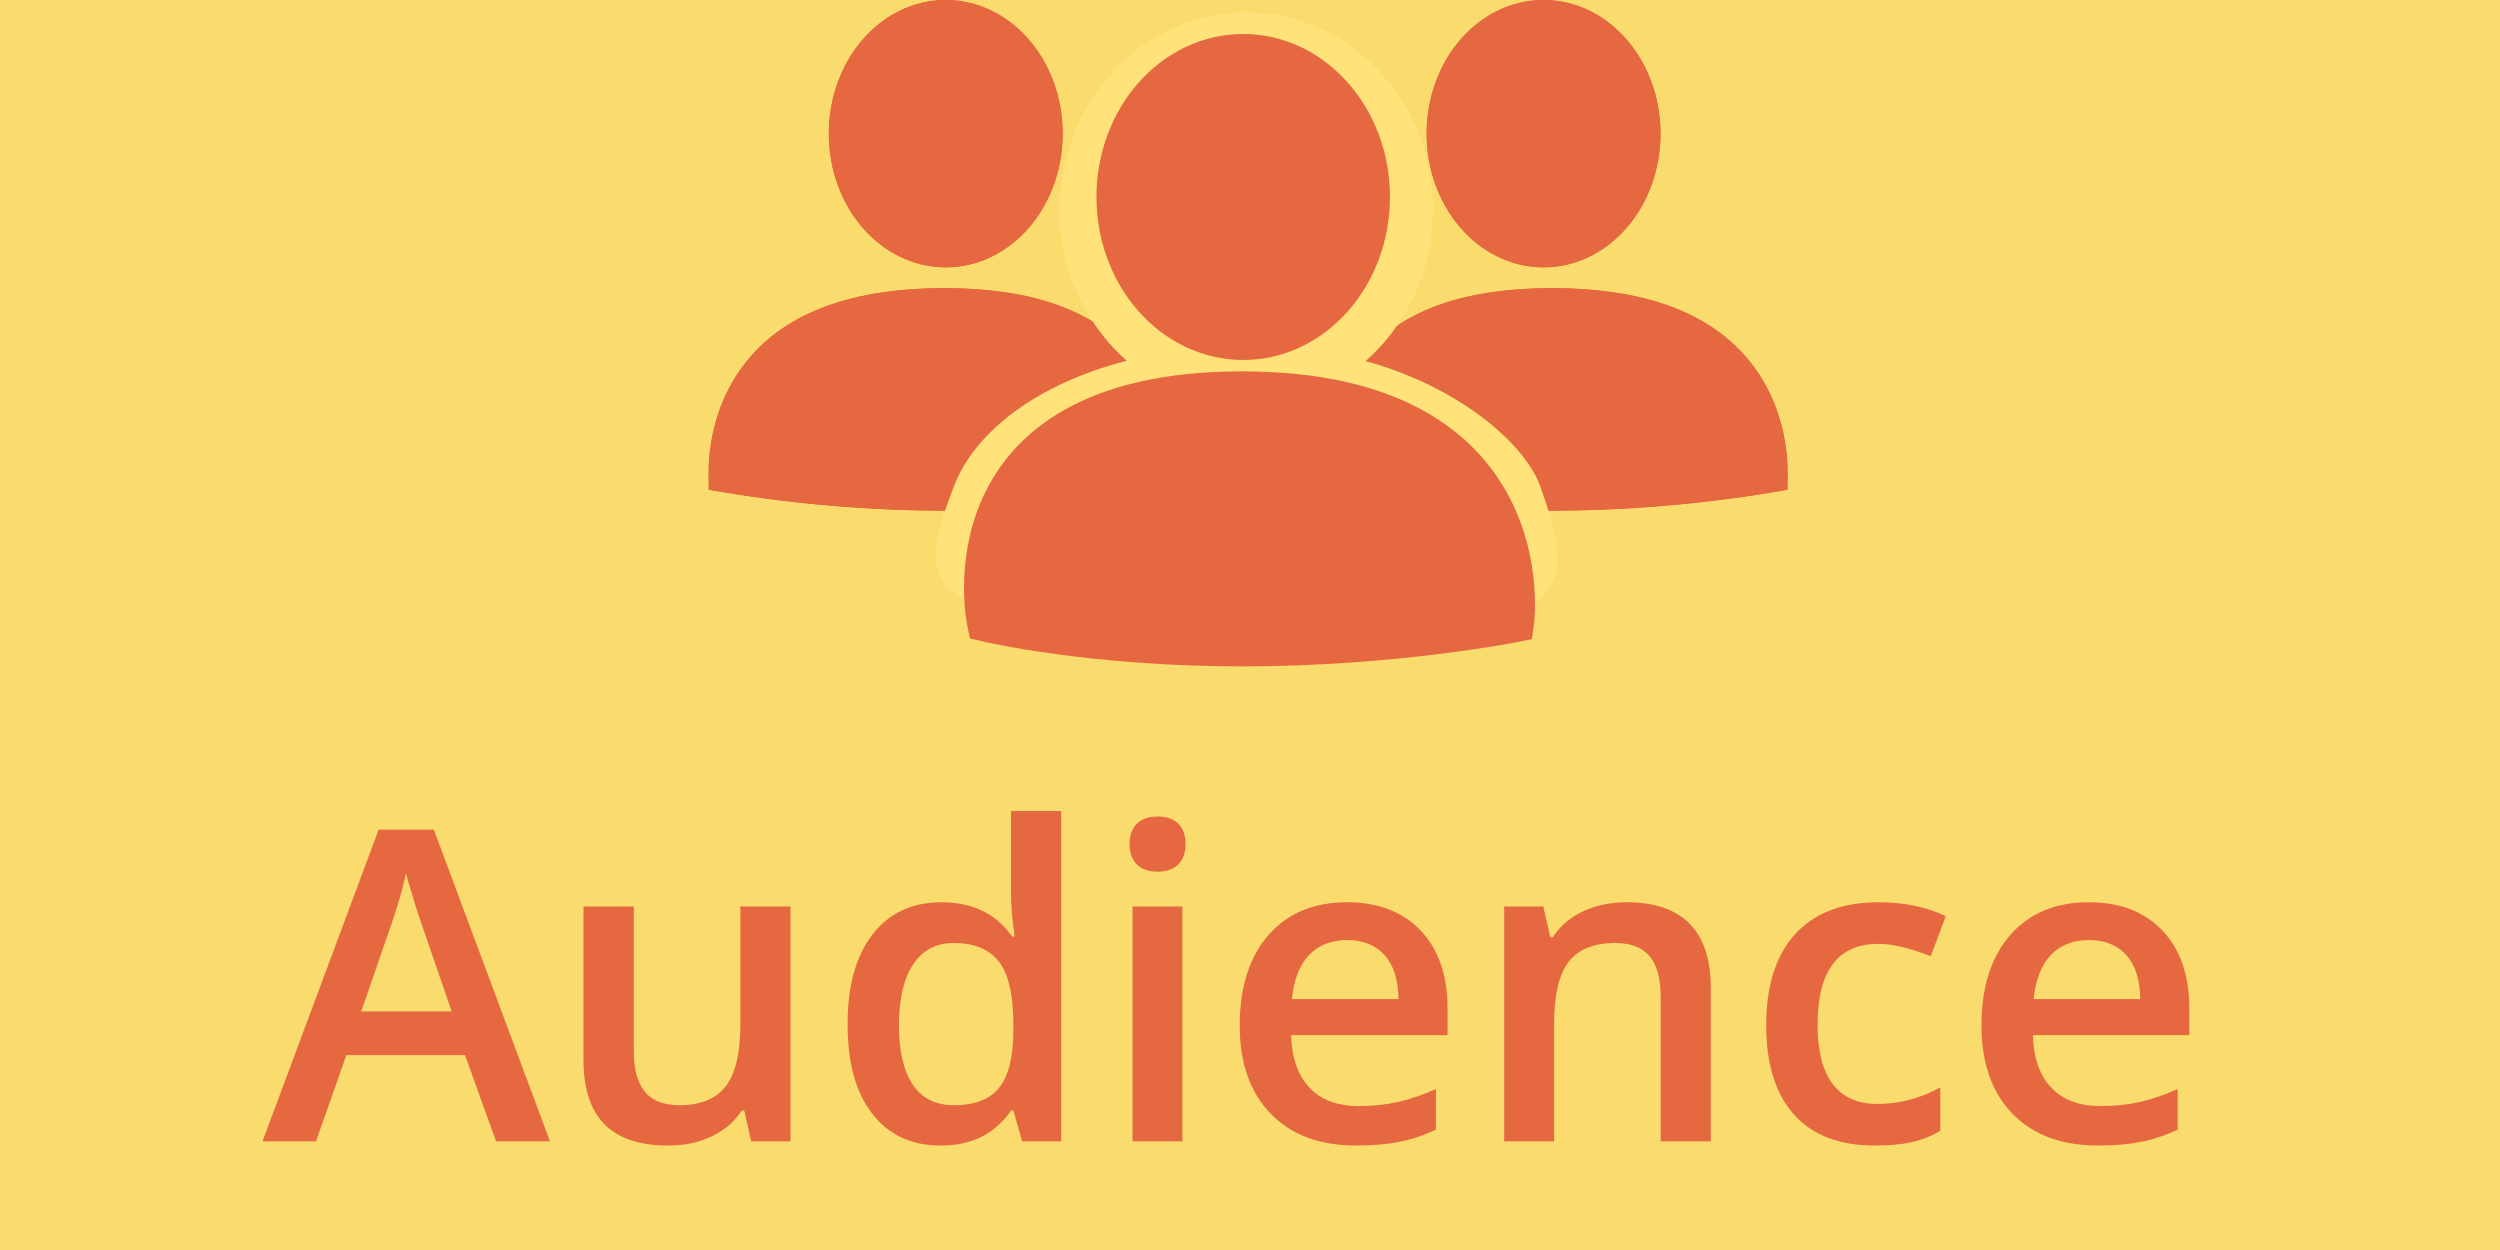 <?xml version="1.0" encoding="UTF-8"?>
<svg width="92px" height="46px" viewBox="0 0 92 46" version="1.1" xmlns="http://www.w3.org/2000/svg" xmlns:xlink="http://www.w3.org/1999/xlink">
    <!-- Generator: Sketch 48.1 (47250) - http://www.bohemiancoding.com/sketch -->
    <title>Audience Button (Active)</title>
    <desc>Created with Sketch.</desc>
    <defs>
        <path d="M0.091,18.005 C0.091,18.005 -1.438,10.604 8.188,10.604 C17.814,10.604 16.825,18.019 16.825,18.019 C16.825,18.019 12.998,18.792 8.188,18.792 C3.377,18.792 0.091,18.005 0.091,18.005 Z" id="path-1"></path>
        <ellipse id="path-2" cx="7.872" cy="4.919" rx="4.303" ry="4.919"></ellipse>
        <path d="M0.091,18.005 C0.091,18.005 -1.438,10.604 8.188,10.604 C17.814,10.604 16.825,18.019 16.825,18.019 C16.825,18.019 12.998,18.792 8.188,18.792 C3.377,18.792 0.091,18.005 0.091,18.005 Z" id="path-3"></path>
        <ellipse id="path-4" cx="8.128" cy="4.919" rx="4.303" ry="4.919"></ellipse>
    </defs>
    <g id="Toolbar-Buttons" stroke="none" stroke-width="1" fill="none" fill-rule="evenodd" transform="translate(-34, -85)">
        <g id="Audience-Button-(Active)" transform="translate(34, 85)">
            <g id="Group-7-Copy">
                <rect id="Rectangle-6" fill="#FADC6E" x="0" y="0" width="92" height="46"></rect>
                <g id="Group-5-Copy-2" transform="translate(48.931, 0)">
                    <g id="Path-4">
                        <use fill="#E56841" fill-rule="evenodd" xlink:href="#path-1"></use>
                        <path stroke="#E56841" stroke-width="1.5" d="M0.768,17.381 C0.786,17.384 0.803,17.388 0.822,17.391 C1.288,17.481 1.829,17.571 2.438,17.656 C4.184,17.897 6.119,18.042 8.188,18.042 C10.259,18.042 12.299,17.899 14.218,17.661 C14.889,17.578 15.496,17.489 16.028,17.4 C16.055,17.395 16.081,17.391 16.106,17.387 C16.106,16.541 15.924,15.574 15.449,14.655 C14.389,12.599 12.13,11.354 8.188,11.354 C4.258,11.354 2.114,12.583 1.215,14.608 C0.81,15.522 0.699,16.499 0.768,17.381 Z"></path>
                    </g>
                    <g id="Oval-2">
                        <use fill="#E56841" fill-rule="evenodd" xlink:href="#path-2"></use>
                        <ellipse stroke="#E56841" stroke-width="1.5" cx="7.872" cy="4.919" rx="3.553" ry="4.169"></ellipse>
                    </g>
                </g>
                <g id="Group-5-Copy-3" transform="translate(34.431, 9.5) scale(-1, 1) translate(-34.431, -9.5) translate(25.931, 0)">
                    <g id="Path-4">
                        <use fill="#E56841" fill-rule="evenodd" xlink:href="#path-3"></use>
                        <path stroke="#E56841" stroke-width="1.5" d="M0.768,17.381 C0.786,17.384 0.803,17.388 0.822,17.391 C1.288,17.481 1.829,17.571 2.438,17.656 C4.184,17.897 6.119,18.042 8.188,18.042 C10.259,18.042 12.299,17.899 14.218,17.661 C14.889,17.578 15.496,17.489 16.028,17.4 C16.055,17.395 16.081,17.391 16.106,17.387 C16.106,16.541 15.924,15.574 15.449,14.655 C14.389,12.599 12.13,11.354 8.188,11.354 C4.258,11.354 2.114,12.583 1.215,14.608 C0.81,15.522 0.699,16.499 0.768,17.381 Z"></path>
                    </g>
                    <g id="Oval-2">
                        <use fill="#E56841" fill-rule="evenodd" xlink:href="#path-4"></use>
                        <ellipse stroke="#E56841" stroke-width="1.5" cx="8.128" cy="4.919" rx="3.553" ry="4.169"></ellipse>
                    </g>
                </g>
                <ellipse id="Oval" fill="#FFE37A" cx="45.865" cy="7.712" rx="6.865" ry="7.25"></ellipse>
                <path d="M46.058,23 C49.233,23 54.672,23.383 56.387,22.265 C57.746,21.38 57.361,19.782 56.669,17.865 C55.977,15.949 52.101,12.731 46.058,12.731 C40.014,12.731 36.139,15.219 35.115,17.865 C34.092,20.512 34.139,21.366 35.787,22.265 C37.794,23.36 42.739,23 46.058,23 Z" id="Oval-Copy-3" fill="#FFE37A"></path>
                <g id="Group-5-Copy" transform="translate(36.223, 1.297)" fill="#E56841" stroke="#E56841" stroke-width="1.5">
                    <path d="M0.106,21.577 C0.106,21.577 -1.665,13.119 9.48,13.119 C20.626,13.119 19.482,21.593 19.482,21.593 C19.482,21.593 15.05,22.477 9.48,22.477 C3.91,22.477 0.106,21.577 0.106,21.577 Z" id="Path-4"></path>
                    <ellipse id="Oval-2" cx="9.527" cy="5.952" rx="4.65" ry="5.248"></ellipse>
                </g>
            </g>
            <path d="M18.254,42 L17.113,38.828 L12.746,38.828 L11.629,42 L9.66,42 L13.934,30.531 L15.965,30.531 L20.238,42 L18.254,42 Z M16.621,37.219 L15.551,34.109 C15.473,33.901 15.365,33.573 15.227,33.125 C15.089,32.677 14.993,32.349 14.941,32.141 C14.801,32.781 14.595,33.482 14.324,34.242 L13.293,37.219 L16.621,37.219 Z M27.645,42 L27.387,40.867 L27.293,40.867 C27.038,41.268 26.674,41.583 26.203,41.812 C25.732,42.042 25.194,42.156 24.59,42.156 C23.543,42.156 22.762,41.896 22.246,41.375 C21.73,40.854 21.473,40.065 21.473,39.008 L21.473,33.359 L23.324,33.359 L23.324,38.688 C23.324,39.349 23.46,39.845 23.73,40.176 C24.001,40.507 24.426,40.672 25.004,40.672 C25.775,40.672 26.341,40.441 26.703,39.98 C27.065,39.52 27.246,38.747 27.246,37.664 L27.246,33.359 L29.09,33.359 L29.09,42 L27.645,42 Z M34.621,42.156 C33.543,42.156 32.702,41.766 32.098,40.984 C31.493,40.203 31.191,39.107 31.191,37.695 C31.191,36.279 31.497,35.176 32.109,34.387 C32.721,33.598 33.569,33.203 34.652,33.203 C35.788,33.203 36.652,33.622 37.246,34.461 L37.34,34.461 C37.251,33.841 37.207,33.352 37.207,32.992 L37.207,29.844 L39.051,29.844 L39.051,42 L37.613,42 L37.293,40.867 L37.207,40.867 C36.618,41.727 35.757,42.156 34.621,42.156 Z M35.113,40.672 C35.868,40.672 36.418,40.46 36.762,40.035 C37.105,39.611 37.283,38.922 37.293,37.969 L37.293,37.711 C37.293,36.622 37.116,35.849 36.762,35.391 C36.408,34.932 35.853,34.703 35.098,34.703 C34.452,34.703 33.954,34.965 33.605,35.488 C33.257,36.012 33.082,36.758 33.082,37.727 C33.082,38.685 33.251,39.415 33.59,39.918 C33.928,40.421 34.436,40.672 35.113,40.672 Z M43.512,42 L41.676,42 L41.676,33.359 L43.512,33.359 L43.512,42 Z M41.566,31.07 C41.566,30.742 41.656,30.49 41.836,30.312 C42.016,30.135 42.272,30.047 42.605,30.047 C42.928,30.047 43.18,30.135 43.359,30.312 C43.539,30.49 43.629,30.742 43.629,31.07 C43.629,31.383 43.539,31.629 43.359,31.809 C43.18,31.988 42.928,32.078 42.605,32.078 C42.272,32.078 42.016,31.988 41.836,31.809 C41.656,31.629 41.566,31.383 41.566,31.07 Z M49.91,42.156 C48.566,42.156 47.516,41.764 46.758,40.98 C46,40.197 45.621,39.117 45.621,37.742 C45.621,36.331 45.973,35.221 46.676,34.414 C47.379,33.607 48.345,33.203 49.574,33.203 C50.715,33.203 51.616,33.549 52.277,34.242 C52.939,34.935 53.27,35.888 53.27,37.102 L53.27,38.094 L47.512,38.094 C47.538,38.932 47.764,39.577 48.191,40.027 C48.618,40.478 49.22,40.703 49.996,40.703 C50.507,40.703 50.982,40.655 51.422,40.559 C51.862,40.462 52.335,40.302 52.84,40.078 L52.84,41.57 C52.392,41.784 51.939,41.935 51.48,42.023 C51.022,42.112 50.499,42.156 49.91,42.156 Z M49.574,34.594 C48.991,34.594 48.523,34.779 48.172,35.148 C47.82,35.518 47.611,36.057 47.543,36.766 L51.465,36.766 C51.454,36.052 51.283,35.512 50.949,35.145 C50.616,34.777 50.158,34.594 49.574,34.594 Z M62.957,42 L61.113,42 L61.113,36.688 C61.113,36.021 60.979,35.523 60.711,35.195 C60.443,34.867 60.017,34.703 59.434,34.703 C58.658,34.703 58.09,34.932 57.73,35.391 C57.371,35.849 57.191,36.617 57.191,37.695 L57.191,42 L55.355,42 L55.355,33.359 L56.793,33.359 L57.051,34.492 L57.145,34.492 C57.405,34.081 57.775,33.763 58.254,33.539 C58.733,33.315 59.264,33.203 59.848,33.203 C61.921,33.203 62.957,34.258 62.957,36.367 L62.957,42 Z M68.996,42.156 C67.689,42.156 66.695,41.775 66.016,41.012 C65.336,40.249 64.996,39.154 64.996,37.727 C64.996,36.273 65.352,35.156 66.062,34.375 C66.773,33.594 67.801,33.203 69.145,33.203 C70.056,33.203 70.876,33.372 71.605,33.711 L71.051,35.188 C70.275,34.885 69.634,34.734 69.129,34.734 C67.634,34.734 66.887,35.727 66.887,37.711 C66.887,38.68 67.073,39.408 67.445,39.895 C67.818,40.382 68.363,40.625 69.082,40.625 C69.9,40.625 70.673,40.422 71.402,40.016 L71.402,41.617 C71.074,41.81 70.724,41.948 70.352,42.031 C69.979,42.115 69.527,42.156 68.996,42.156 Z M77.207,42.156 C75.863,42.156 74.813,41.764 74.055,40.98 C73.297,40.197 72.918,39.117 72.918,37.742 C72.918,36.331 73.27,35.221 73.973,34.414 C74.676,33.607 75.642,33.203 76.871,33.203 C78.012,33.203 78.913,33.549 79.574,34.242 C80.236,34.935 80.566,35.888 80.566,37.102 L80.566,38.094 L74.809,38.094 C74.835,38.932 75.061,39.577 75.488,40.027 C75.915,40.478 76.517,40.703 77.293,40.703 C77.803,40.703 78.279,40.655 78.719,40.559 C79.159,40.462 79.632,40.302 80.137,40.078 L80.137,41.57 C79.689,41.784 79.236,41.935 78.777,42.023 C78.319,42.112 77.796,42.156 77.207,42.156 Z M76.871,34.594 C76.288,34.594 75.82,34.779 75.469,35.148 C75.117,35.518 74.908,36.057 74.84,36.766 L78.762,36.766 C78.751,36.052 78.579,35.512 78.246,35.145 C77.913,34.777 77.454,34.594 76.871,34.594 Z" id="Audience" fill="#E56841"></path>
        </g>
    </g>
</svg>